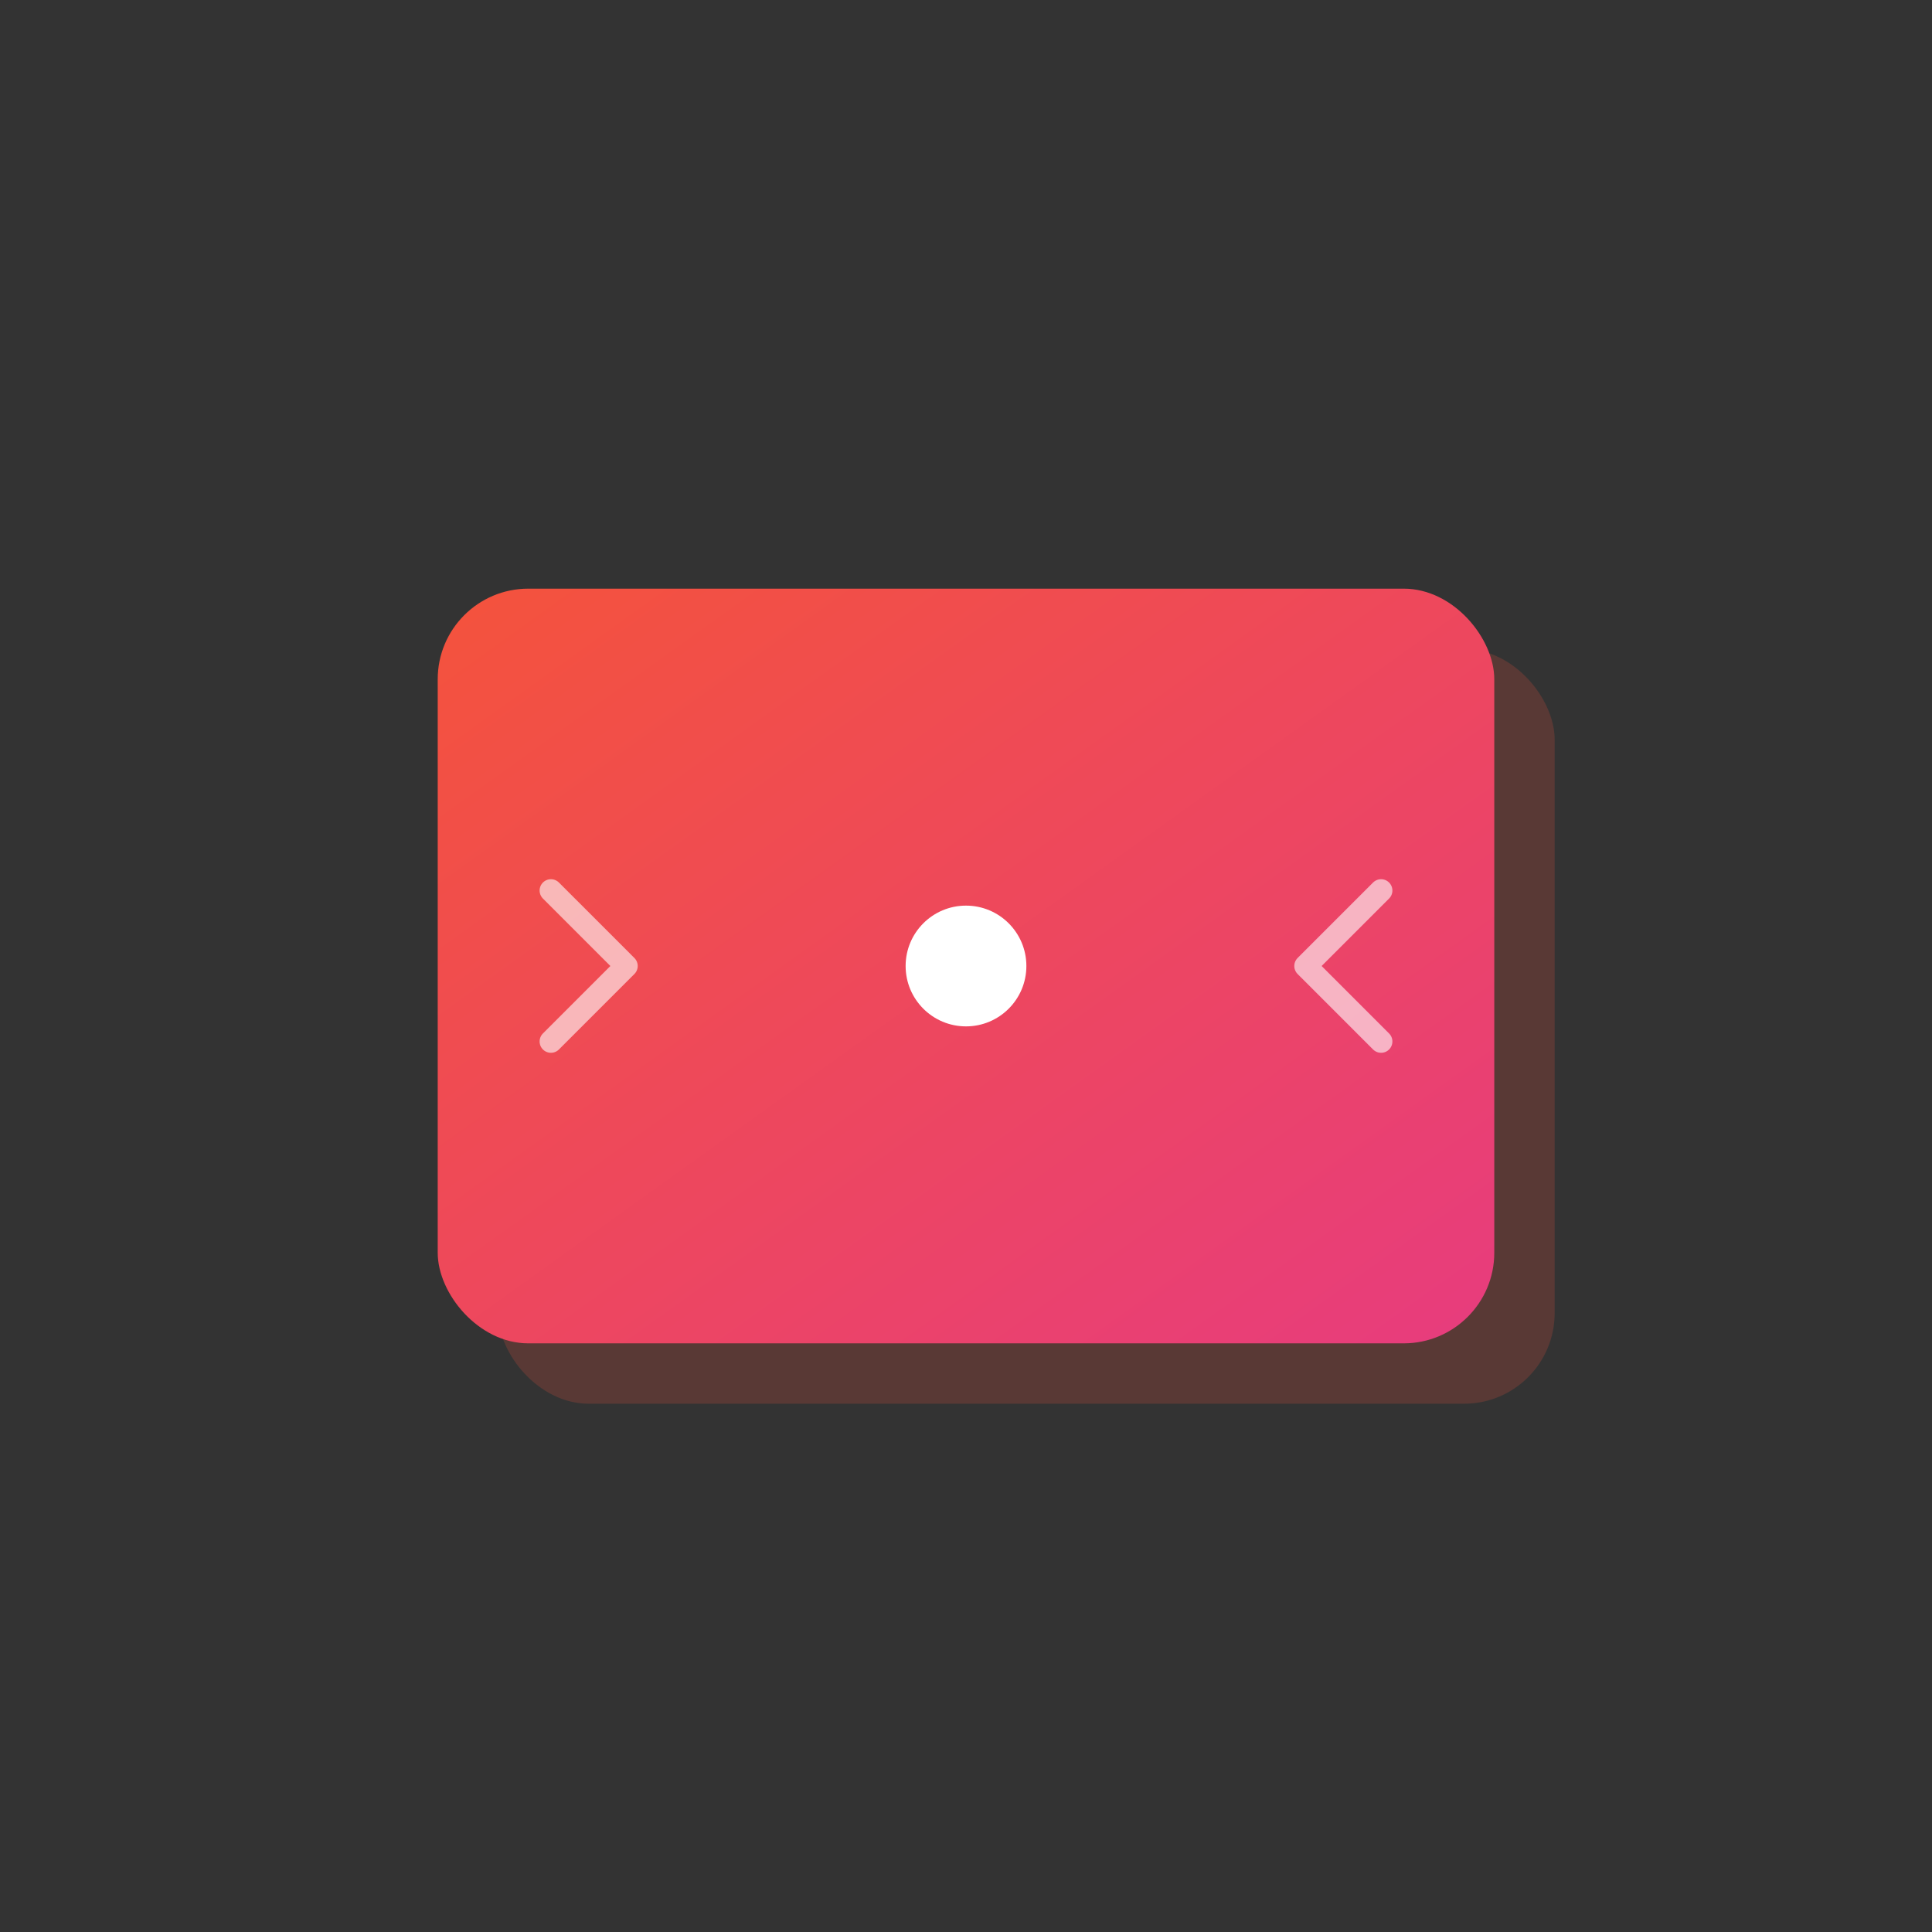 <?xml version="1.0" encoding="UTF-8"?>
<svg width="256" height="256" viewBox="0 0 256 256" fill="none" xmlns="http://www.w3.org/2000/svg">
  <rect x="0" y="0" width="256" height="256" fill="#333333" stroke="none"/>
  <!-- Clean minimal design -->
  <defs>
    <linearGradient id="iconGradient" x1="0%" y1="0%" x2="100%" y2="100%">
      <stop offset="0%" style="stop-color:#F4533C;stop-opacity:1" />
      <stop offset="100%" style="stop-color:#E73C7E;stop-opacity:1" />
    </linearGradient>
  </defs>
  
  <!-- Single focused card with gradient -->
  <g transform="translate(128, 128)">
    <!-- Card shadow -->
    <rect x="-70" y="-50" width="140" height="100" rx="12" fill="rgba(244,83,60,0.2)" transform="translate(8, 8)"/>
    
    <!-- Main card -->
    <rect x="-70" y="-50" width="140" height="100" rx="12" fill="url(#iconGradient)"/>
    
    <!-- Focus dot indicator -->
    <circle cx="0" cy="0" r="8" fill="white"/>
    
    <!-- Swipe indicators -->
    <path d="M 45 0 L 55 -10 M 45 0 L 55 10" stroke="white" stroke-width="3" stroke-linecap="round" opacity="0.6"/>
    <path d="M -45 0 L -55 -10 M -45 0 L -55 10" stroke="white" stroke-width="3" stroke-linecap="round" opacity="0.6"/>
  </g>
</svg>